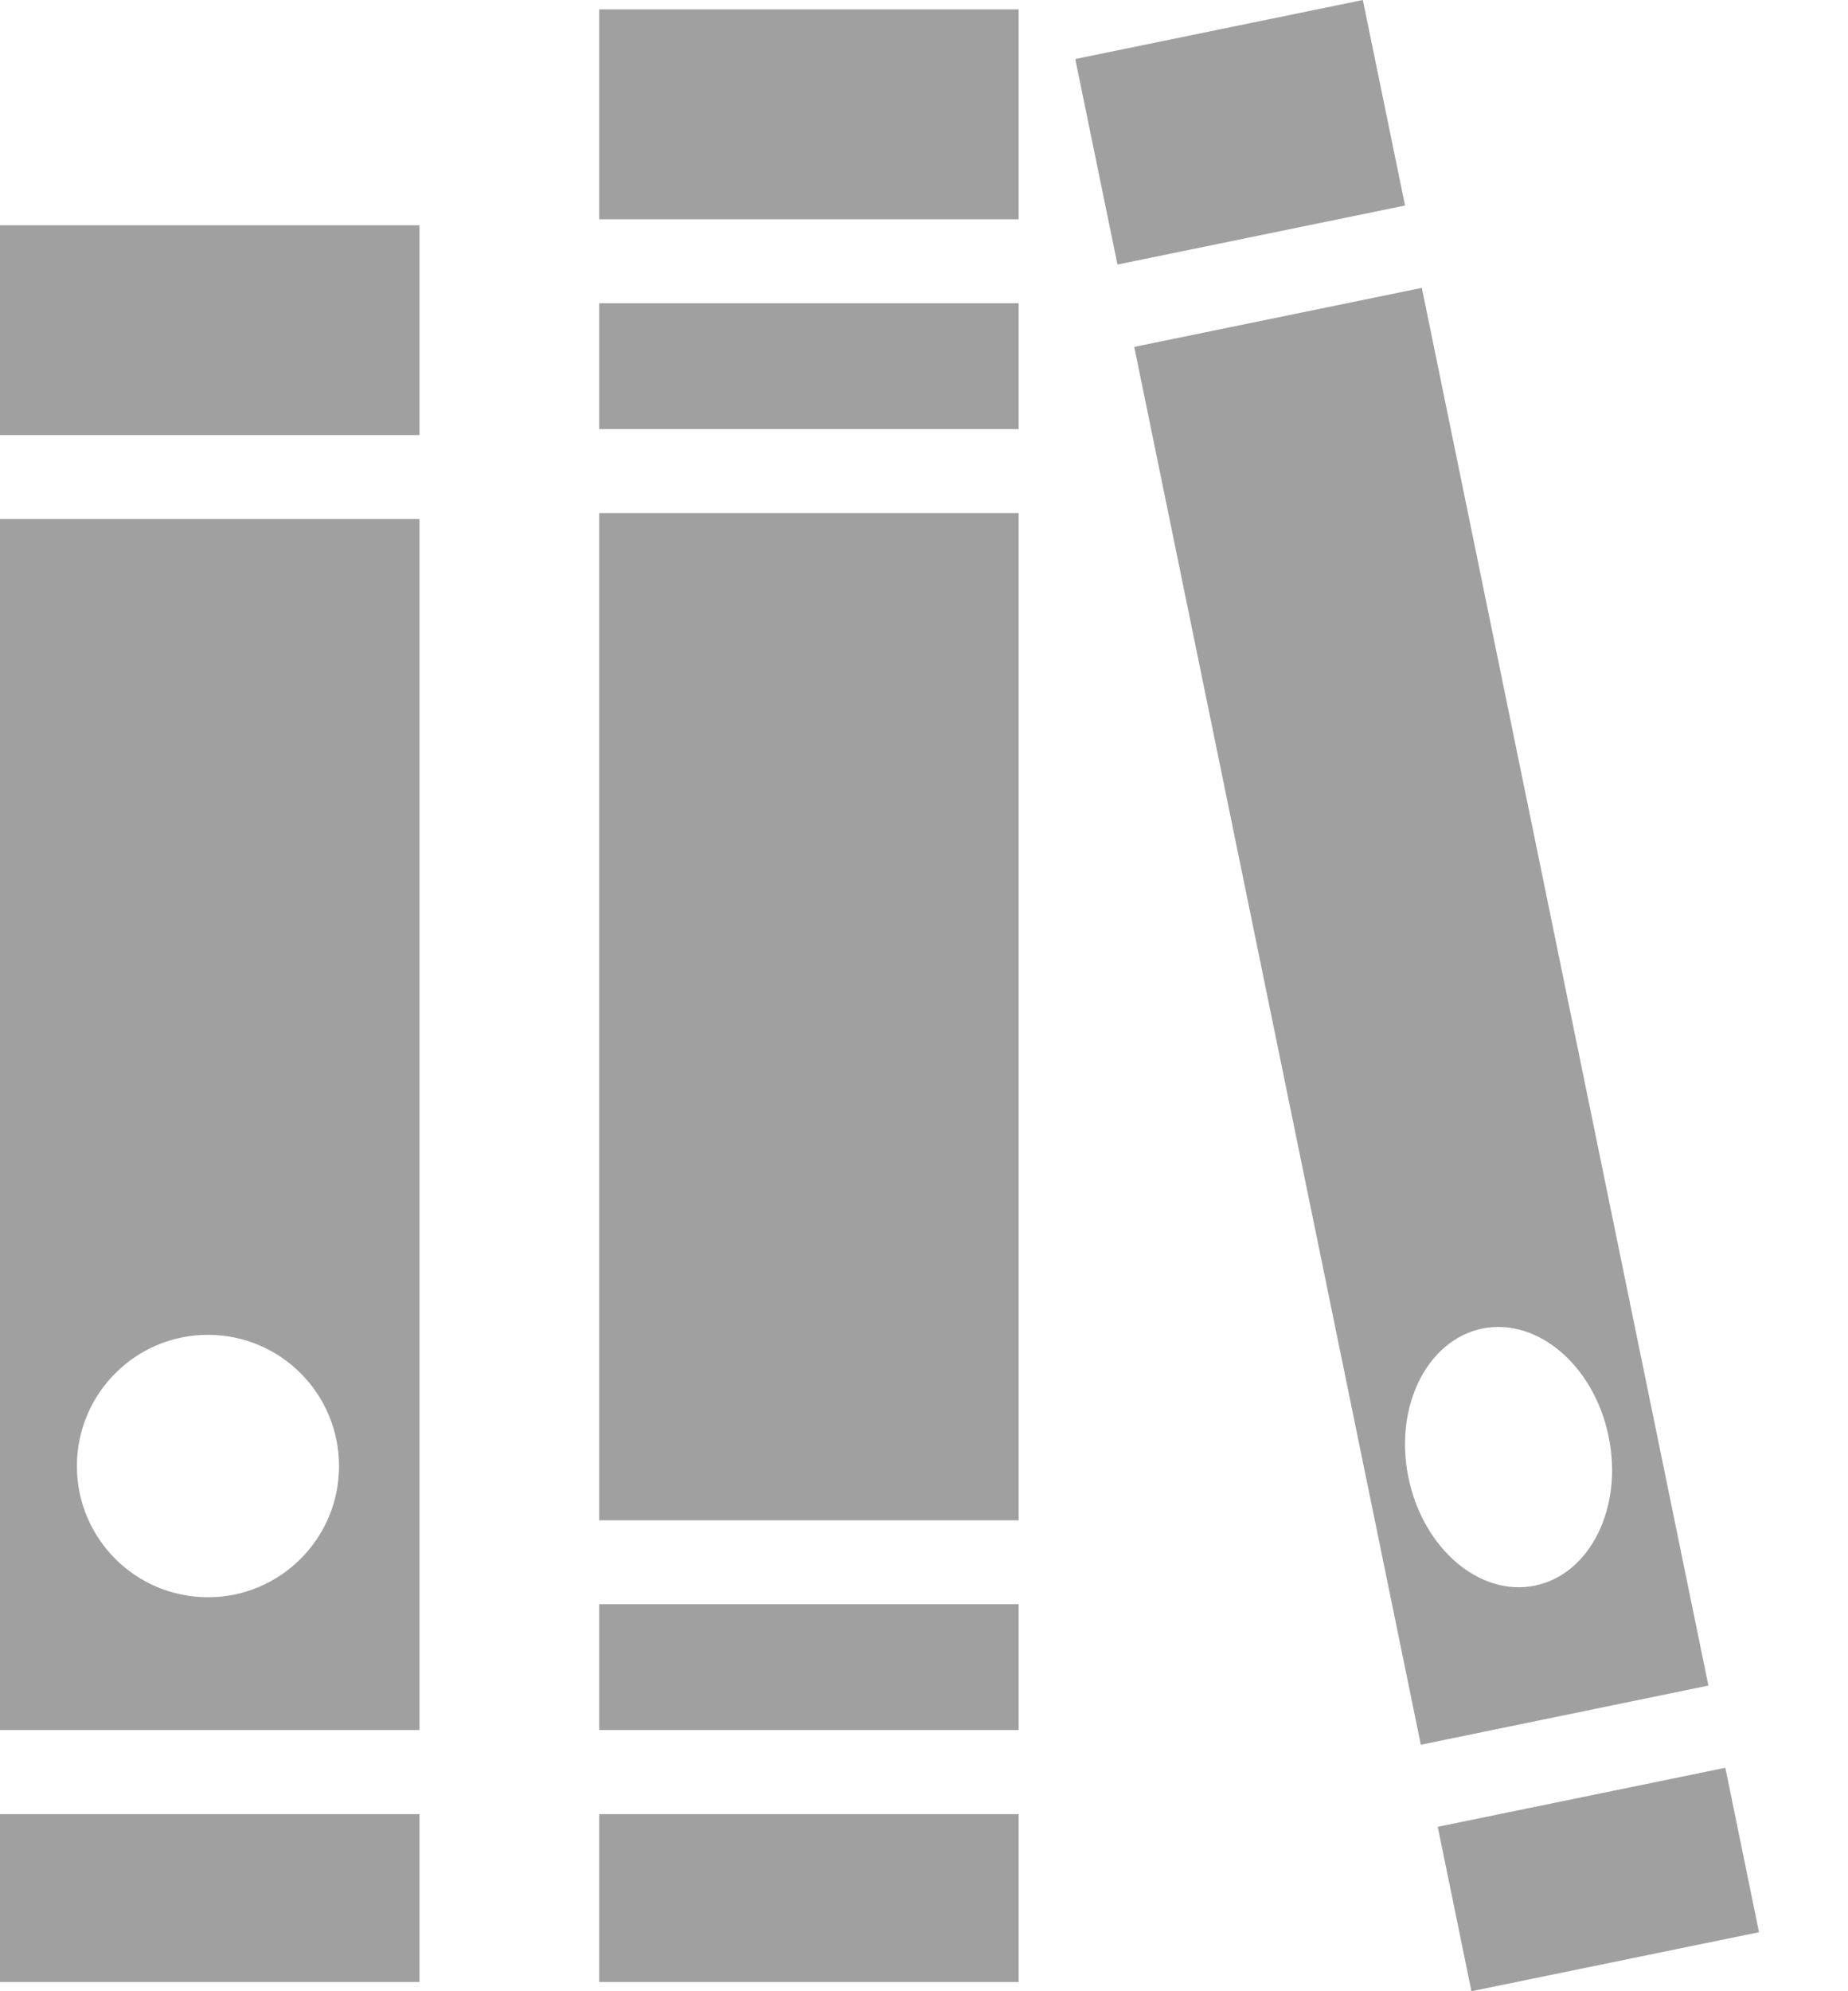 <svg width="13" height="14" viewBox="0 0 13 14" fill="none" xmlns="http://www.w3.org/2000/svg">
<path d="M0 1.584H2.951V3.059H0V1.584ZM0 3.649H2.951V12.164H0V3.649ZM0.541 10.308C0.541 10.817 0.953 11.23 1.463 11.23C1.972 11.23 2.385 10.817 2.385 10.308C2.385 9.798 1.972 9.385 1.463 9.385C0.953 9.385 0.541 9.799 0.541 10.308ZM0 13.935H2.951V12.755H0V13.935ZM9.587 0L7.564 0.415L7.861 1.86L9.884 1.445L9.587 0ZM12.018 11.851L9.995 12.267L7.979 2.439L10.002 2.024L12.018 11.851ZM11.316 10.1C11.214 9.601 10.815 9.262 10.427 9.341C10.038 9.422 9.805 9.891 9.908 10.389C10.011 10.888 10.409 11.228 10.798 11.148C11.187 11.068 11.419 10.599 11.316 10.1ZM12.137 12.429L10.114 12.844L10.351 14L12.374 13.585L12.137 12.429ZM4.215 1.542H7.166V0.066H4.215V1.542ZM4.215 13.935H7.166V12.755H4.215V13.935ZM4.215 10.689H7.166V3.607H4.215V10.689ZM4.215 12.164H7.166V11.279H4.215V12.164ZM4.215 3.017H7.166V2.132H4.215V3.017Z" fill="#A0A0A0"/>
</svg>
